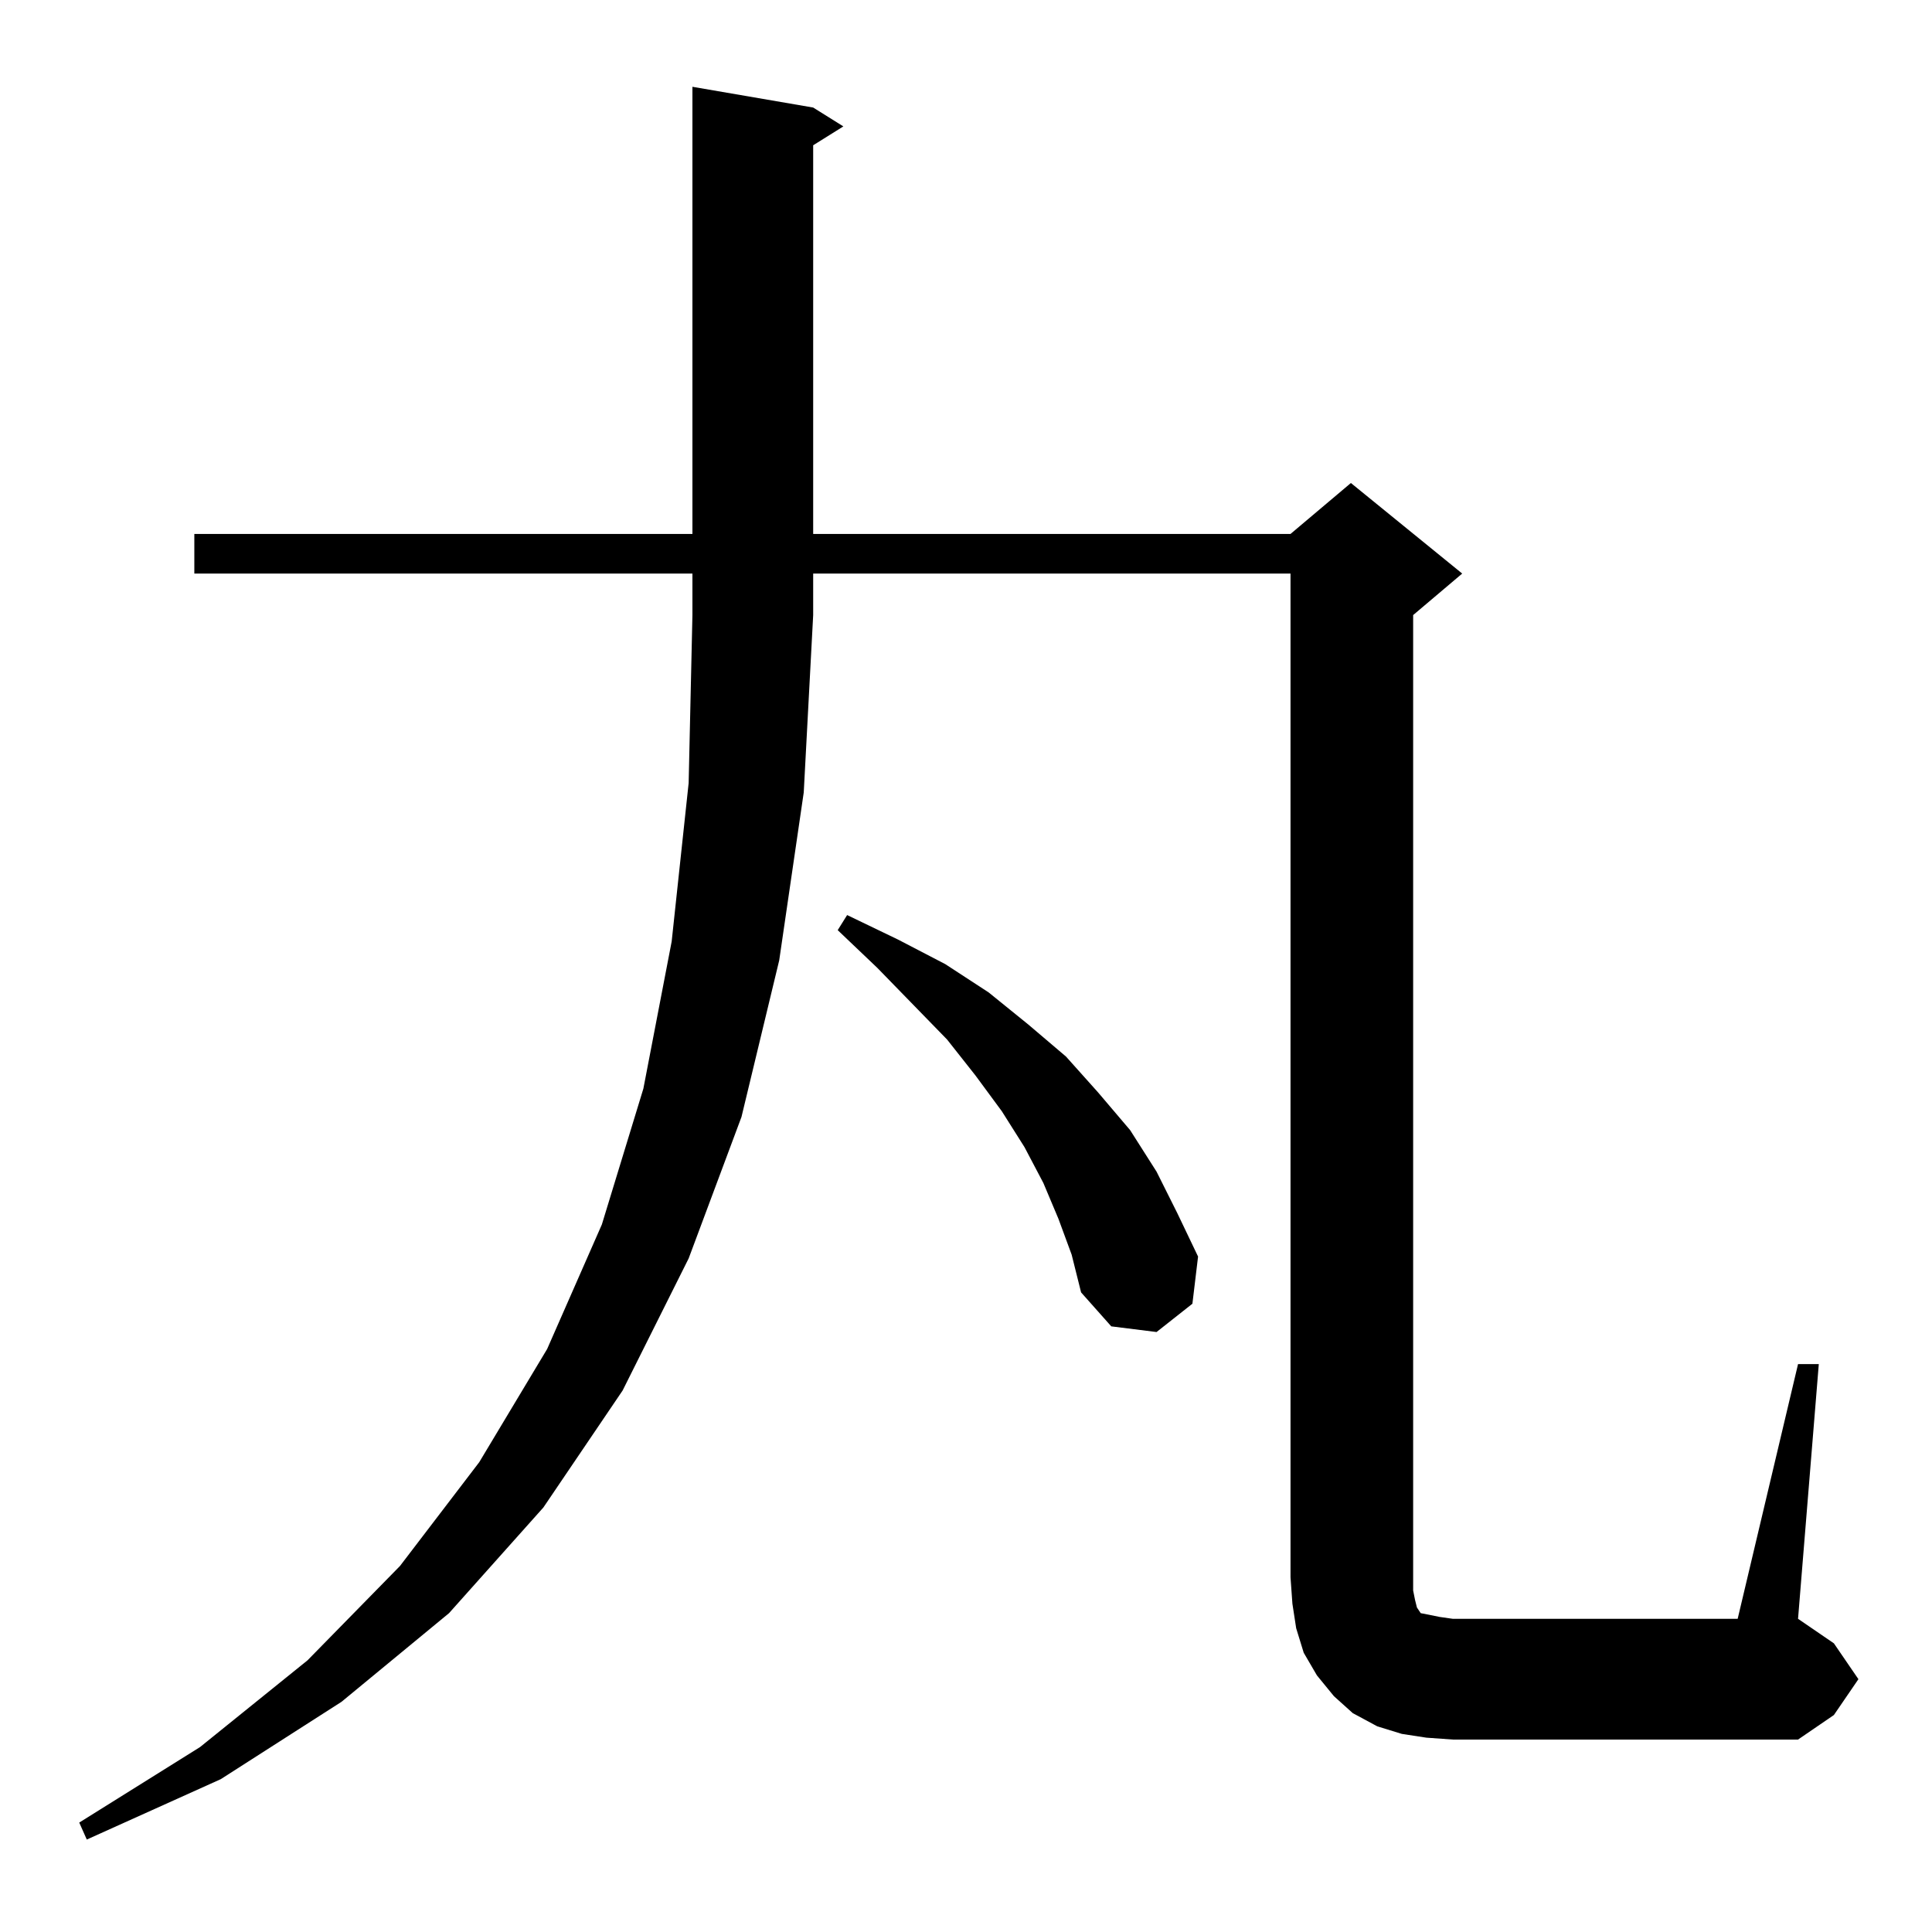 <?xml version="1.0" standalone="no"?>
<!DOCTYPE svg PUBLIC "-//W3C//DTD SVG 1.1//EN" "http://www.w3.org/Graphics/SVG/1.1/DTD/svg11.dtd" >
<svg xmlns="http://www.w3.org/2000/svg" xmlns:xlink="http://www.w3.org/1999/xlink" version="1.1" viewBox="0 -144 1024 1024">
  <g transform="matrix(1 0 0 -1 0 880)">
   <path fill="currentColor"
d="M103 720v21h264v237l64 -11l16 -10l-16 -10v-206h253l32 27l59 -48l-26 -22v-517l1 -5l1 -4l2 -3l5 -1l5 -1l7 -1h151l32 135h11l-11 -135l19 -13l13 -19l-13 -19l-19 -13h-183l-14 1l-13 2l-13 4l-13 7l-10 9l-9 11l-7 12l-4 13l-2 13l-1 14v532h-253v-22l-5 -94
l-13 -89l-20 -83l-28 -75l-35 -70l-42 -62l-50 -56l-57 -47l-64 -41l-71 -32l-4 9l64 40l57 46l49 50l42 55l36 60l29 66l22 72l15 78l9 84l2 89v22h-264zM561 378l-8 19l-10 19l-12 19l-14 19l-15 19l-37 38l-21 20l5 8l27 -13l25 -13l23 -15l21 -17l20 -17l17 -19l17 -20
l14 -22l11 -22l11 -23l-3 -25l-19 -15l-24 3l-16 18l-5 20z" />
  </g>

</svg>
